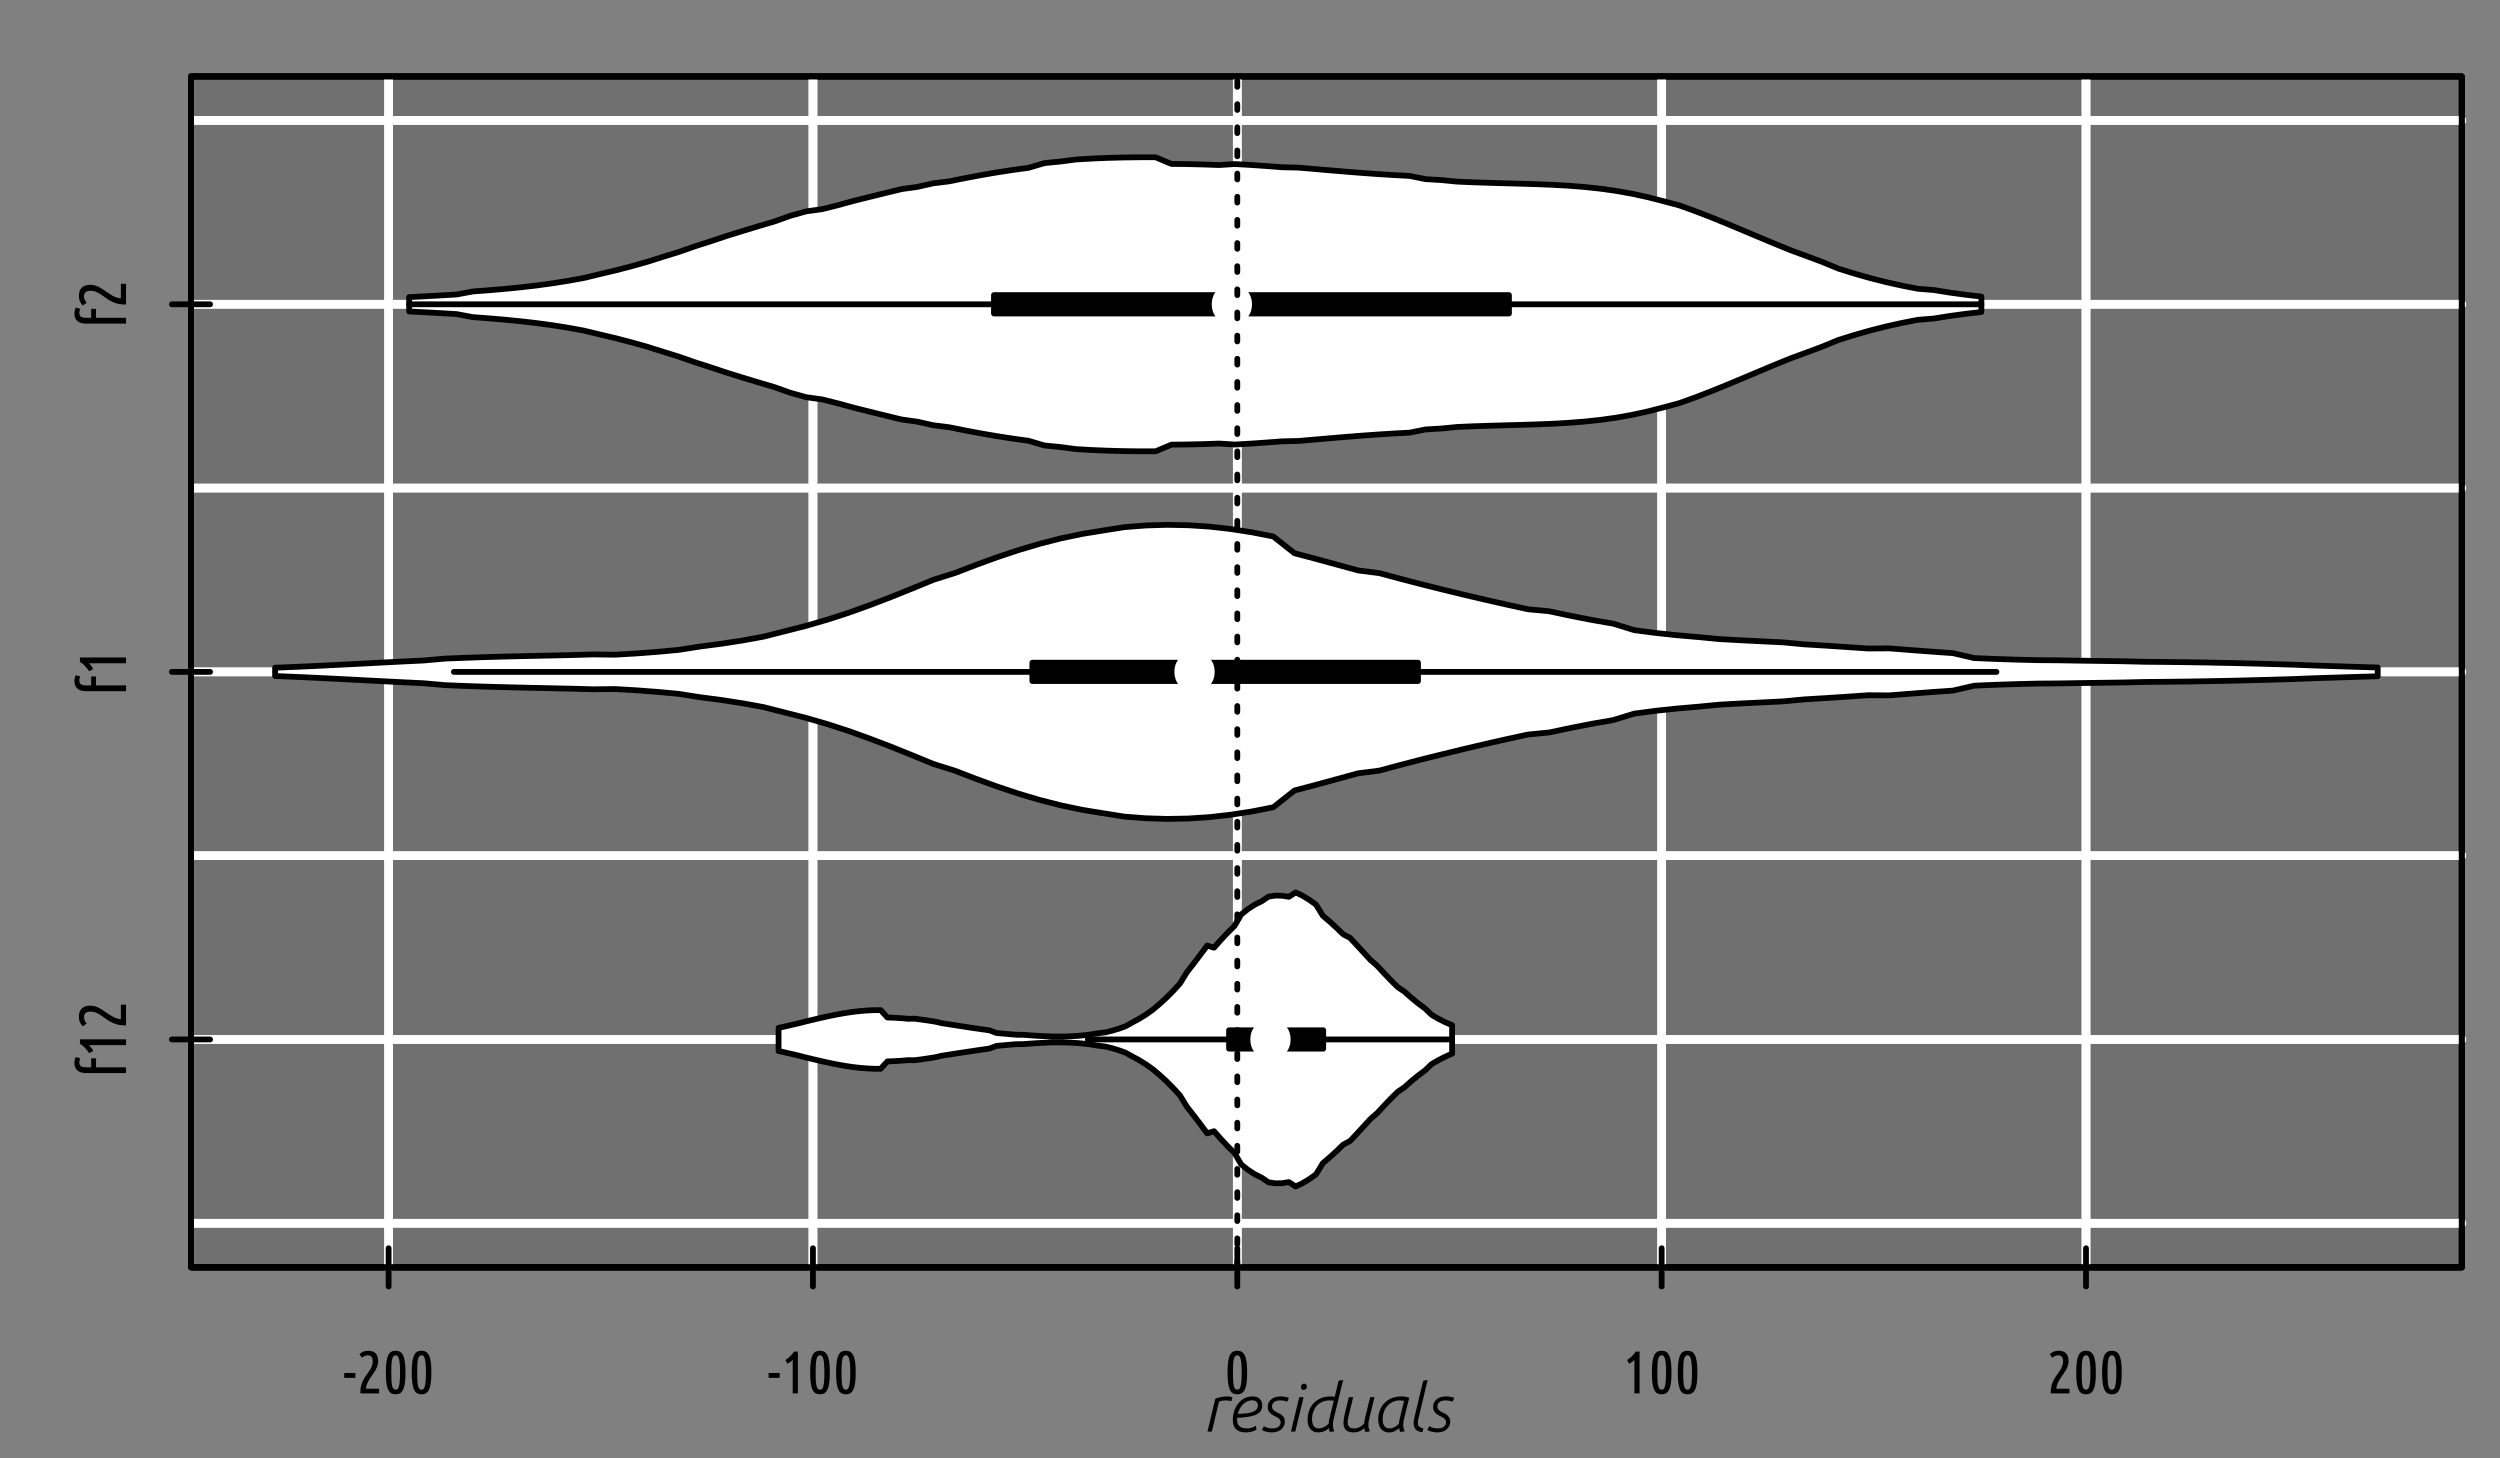 <?xml version="1.0" encoding="UTF-8"?>
<svg xmlns="http://www.w3.org/2000/svg" xmlns:xlink="http://www.w3.org/1999/xlink" width="432pt" height="252pt" viewBox="0 0 432 252" version="1.1">
<rect x="0" y="0" width="432" height="252" fill="#808080" stroke="none"/>
<defs>
<g>
<symbol overflow="visible" id="glyph0-0">
<path style="stroke:none;" d="M 0.516 0 L 0.516 -7.812 L 4.688 -7.812 L 4.688 0 Z M 4.156 -0.516 L 4.156 -7.281 L 1.047 -7.281 L 1.047 -0.516 Z M 4.156 -0.516 "/>
</symbol>
<symbol overflow="visible" id="glyph0-1">
<path style="stroke:none;" d="M 0.25 -3.531 L 2.172 -3.531 L 2.172 -2.688 L 0.25 -2.688 Z M 0.25 -3.531 "/>
</symbol>
<symbol overflow="visible" id="glyph0-2">
<path style="stroke:none;" d="M 0.453 -6.766 C 0.867 -7.172 1.367 -7.375 1.953 -7.375 C 2.516 -7.375 2.941 -7.227 3.234 -6.938 C 3.535 -6.645 3.688 -6.188 3.688 -5.562 C 3.688 -5.27 3.641 -4.988 3.547 -4.719 C 3.453 -4.457 3.332 -4.203 3.188 -3.953 C 3.039 -3.711 2.879 -3.469 2.703 -3.219 C 2.535 -2.977 2.367 -2.734 2.203 -2.484 C 2.047 -2.234 1.906 -1.969 1.781 -1.688 C 1.664 -1.414 1.598 -1.125 1.578 -0.812 L 3.844 -0.812 L 3.844 0 L 0.609 0 L 0.609 -0.203 C 0.609 -0.66 0.66 -1.07 0.766 -1.438 C 0.879 -1.801 1.016 -2.125 1.172 -2.406 C 1.328 -2.695 1.5 -2.969 1.688 -3.219 C 1.875 -3.469 2.047 -3.711 2.203 -3.953 C 2.359 -4.191 2.488 -4.438 2.594 -4.688 C 2.695 -4.945 2.75 -5.227 2.75 -5.531 C 2.75 -5.906 2.676 -6.172 2.531 -6.328 C 2.395 -6.492 2.18 -6.578 1.891 -6.578 C 1.68 -6.578 1.492 -6.535 1.328 -6.453 C 1.172 -6.379 1.023 -6.281 0.891 -6.156 Z M 0.453 -6.766 "/>
</symbol>
<symbol overflow="visible" id="glyph0-3">
<path style="stroke:none;" d="M 0.547 -3.609 C 0.547 -4.316 0.578 -4.91 0.641 -5.391 C 0.703 -5.879 0.801 -6.27 0.938 -6.562 C 1.07 -6.852 1.242 -7.062 1.453 -7.188 C 1.672 -7.312 1.93 -7.375 2.234 -7.375 C 2.535 -7.375 2.789 -7.312 3 -7.188 C 3.219 -7.062 3.395 -6.852 3.531 -6.562 C 3.676 -6.27 3.781 -5.879 3.844 -5.391 C 3.906 -4.91 3.938 -4.316 3.938 -3.609 C 3.938 -2.898 3.906 -2.305 3.844 -1.828 C 3.781 -1.348 3.676 -0.961 3.531 -0.672 C 3.395 -0.379 3.219 -0.164 3 -0.031 C 2.789 0.094 2.535 0.156 2.234 0.156 C 1.93 0.156 1.672 0.094 1.453 -0.031 C 1.242 -0.164 1.07 -0.379 0.938 -0.672 C 0.801 -0.961 0.703 -1.348 0.641 -1.828 C 0.578 -2.305 0.547 -2.898 0.547 -3.609 Z M 3 -3.609 C 3 -4.18 2.984 -4.656 2.953 -5.031 C 2.922 -5.414 2.875 -5.723 2.812 -5.953 C 2.758 -6.18 2.688 -6.344 2.594 -6.438 C 2.5 -6.539 2.379 -6.594 2.234 -6.594 C 2.098 -6.594 1.977 -6.539 1.875 -6.438 C 1.781 -6.344 1.703 -6.18 1.641 -5.953 C 1.586 -5.723 1.547 -5.414 1.516 -5.031 C 1.492 -4.656 1.484 -4.18 1.484 -3.609 C 1.484 -3.035 1.492 -2.555 1.516 -2.172 C 1.547 -1.797 1.586 -1.492 1.641 -1.266 C 1.703 -1.035 1.781 -0.875 1.875 -0.781 C 1.977 -0.688 2.098 -0.641 2.234 -0.641 C 2.379 -0.641 2.5 -0.688 2.594 -0.781 C 2.688 -0.875 2.758 -1.035 2.812 -1.266 C 2.875 -1.492 2.922 -1.797 2.953 -2.172 C 2.984 -2.555 3 -3.035 3 -3.609 Z M 3 -3.609 "/>
</symbol>
<symbol overflow="visible" id="glyph0-4">
<path style="stroke:none;" d="M 0.734 -5.781 C 0.859 -5.852 0.992 -5.941 1.141 -6.047 C 1.285 -6.16 1.422 -6.281 1.547 -6.406 C 1.68 -6.539 1.805 -6.676 1.922 -6.812 C 2.035 -6.945 2.129 -7.082 2.203 -7.219 L 2.891 -7.219 L 2.891 0 L 2 0 L 2 -5.797 C 1.883 -5.672 1.75 -5.551 1.594 -5.438 C 1.438 -5.332 1.27 -5.227 1.094 -5.125 Z M 0.734 -5.781 "/>
</symbol>
<symbol overflow="visible" id="glyph1-0">
<path style="stroke:none;" d="M 0 -0.578 L -8.625 -0.578 L -8.625 -5.172 L 0 -5.172 Z M -0.578 -4.594 L -8.047 -4.594 L -8.047 -1.156 L -0.578 -1.156 Z M -0.578 -4.594 "/>
</symbol>
<symbol overflow="visible" id="glyph1-1">
<path style="stroke:none;" d="M -8.922 -2.656 C -8.922 -2.875 -8.895 -3.066 -8.844 -3.234 C -8.801 -3.41 -8.754 -3.551 -8.703 -3.656 L -7.922 -3.453 C -7.973 -3.336 -8.008 -3.223 -8.031 -3.109 C -8.062 -2.992 -8.078 -2.875 -8.078 -2.75 C -8.078 -2.57 -8.047 -2.426 -7.984 -2.312 C -7.93 -2.195 -7.848 -2.109 -7.734 -2.047 C -7.629 -1.984 -7.5 -1.941 -7.344 -1.922 C -7.195 -1.898 -7.039 -1.891 -6.875 -1.891 L -6.031 -1.891 L -6.031 -3.438 L -5.188 -3.438 L -5.188 -1.891 L 0 -1.891 L 0 -0.891 L -6.875 -0.891 C -7.531 -0.891 -8.035 -1.035 -8.391 -1.328 C -8.742 -1.617 -8.922 -2.062 -8.922 -2.656 Z M -8.922 -2.656 "/>
</symbol>
<symbol overflow="visible" id="glyph1-2">
<path style="stroke:none;" d="M -6.375 -0.812 C -6.469 -0.957 -6.57 -1.109 -6.688 -1.266 C -6.812 -1.422 -6.941 -1.57 -7.078 -1.719 C -7.223 -1.863 -7.367 -2 -7.516 -2.125 C -7.672 -2.25 -7.82 -2.352 -7.969 -2.438 L -7.969 -3.203 L 0 -3.203 L 0 -2.203 L -6.406 -2.203 C -6.27 -2.078 -6.141 -1.926 -6.016 -1.75 C -5.891 -1.582 -5.773 -1.398 -5.672 -1.203 Z M -6.375 -0.812 "/>
</symbol>
<symbol overflow="visible" id="glyph1-3">
<path style="stroke:none;" d="M -7.469 -0.5 C -7.926 -0.957 -8.156 -1.508 -8.156 -2.156 C -8.156 -2.781 -7.988 -3.254 -7.656 -3.578 C -7.332 -3.91 -6.828 -4.078 -6.141 -4.078 C -5.816 -4.078 -5.508 -4.023 -5.219 -3.922 C -4.926 -3.816 -4.645 -3.68 -4.375 -3.516 C -4.102 -3.359 -3.832 -3.18 -3.562 -2.984 C -3.289 -2.797 -3.016 -2.613 -2.734 -2.438 C -2.461 -2.258 -2.176 -2.102 -1.875 -1.969 C -1.57 -1.844 -1.242 -1.766 -0.891 -1.734 L -0.891 -4.25 L 0 -4.25 L 0 -0.672 L -0.219 -0.672 C -0.727 -0.672 -1.18 -0.727 -1.578 -0.844 C -1.984 -0.969 -2.348 -1.113 -2.672 -1.281 C -2.992 -1.457 -3.289 -1.648 -3.562 -1.859 C -3.844 -2.066 -4.113 -2.254 -4.375 -2.422 C -4.633 -2.598 -4.906 -2.742 -5.188 -2.859 C -5.469 -2.984 -5.781 -3.047 -6.125 -3.047 C -6.531 -3.047 -6.82 -2.961 -7 -2.797 C -7.176 -2.641 -7.266 -2.398 -7.266 -2.078 C -7.266 -1.859 -7.219 -1.656 -7.125 -1.469 C -7.039 -1.289 -6.93 -1.129 -6.797 -0.984 Z M -7.469 -0.5 "/>
</symbol>
<symbol overflow="visible" id="glyph2-0">
<path style="stroke:none;" d="M 0.578 0 L 0.578 -8.625 L 5.172 -8.625 L 5.172 0 Z M 4.594 -0.578 L 4.594 -8.047 L 1.156 -8.047 L 1.156 -0.578 Z M 4.594 -0.578 "/>
</symbol>
<symbol overflow="visible" id="glyph2-1">
<path style="stroke:none;" d="M 2.312 -5.688 C 2.602 -5.801 2.922 -5.895 3.266 -5.969 C 3.617 -6.039 3.961 -6.078 4.297 -6.078 C 4.473 -6.078 4.641 -6.066 4.797 -6.047 C 4.961 -6.023 5.117 -5.988 5.266 -5.938 L 5.078 -5.25 C 4.773 -5.344 4.469 -5.391 4.156 -5.391 C 3.957 -5.391 3.754 -5.375 3.547 -5.344 C 3.348 -5.312 3.148 -5.266 2.953 -5.203 L 1.703 0 L 0.953 0 Z M 2.312 -5.688 "/>
</symbol>
<symbol overflow="visible" id="glyph2-2">
<path style="stroke:none;" d="M 6.203 -4.547 C 6.203 -4.117 6.098 -3.77 5.891 -3.5 C 5.68 -3.238 5.383 -3.031 5 -2.875 C 4.625 -2.719 4.172 -2.602 3.641 -2.531 C 3.109 -2.457 2.516 -2.406 1.859 -2.375 L 1.859 -2.141 C 1.859 -1.922 1.879 -1.711 1.922 -1.516 C 1.973 -1.328 2.062 -1.16 2.188 -1.016 C 2.312 -0.879 2.484 -0.766 2.703 -0.672 C 2.922 -0.586 3.203 -0.547 3.547 -0.547 C 3.805 -0.547 4.07 -0.582 4.344 -0.656 C 4.625 -0.738 4.883 -0.859 5.125 -1.016 L 5.203 -0.328 C 4.941 -0.18 4.656 -0.066 4.344 0.016 C 4.031 0.098 3.711 0.141 3.391 0.141 C 2.973 0.141 2.617 0.086 2.328 -0.016 C 2.035 -0.129 1.801 -0.281 1.625 -0.469 C 1.445 -0.664 1.316 -0.895 1.234 -1.156 C 1.16 -1.426 1.125 -1.723 1.125 -2.047 C 1.125 -2.535 1.195 -3.02 1.344 -3.5 C 1.5 -3.988 1.723 -4.422 2.016 -4.797 C 2.305 -5.18 2.66 -5.488 3.078 -5.719 C 3.504 -5.957 3.992 -6.078 4.547 -6.078 C 5.078 -6.078 5.484 -5.938 5.766 -5.656 C 6.055 -5.383 6.203 -5.016 6.203 -4.547 Z M 4.469 -5.406 C 4.164 -5.406 3.879 -5.344 3.609 -5.219 C 3.336 -5.094 3.094 -4.922 2.875 -4.703 C 2.664 -4.484 2.484 -4.234 2.328 -3.953 C 2.172 -3.672 2.055 -3.375 1.984 -3.062 C 2.629 -3.07 3.176 -3.109 3.625 -3.172 C 4.07 -3.242 4.43 -3.344 4.703 -3.469 C 4.973 -3.594 5.164 -3.738 5.281 -3.906 C 5.395 -4.082 5.453 -4.285 5.453 -4.516 C 5.453 -4.805 5.359 -5.023 5.172 -5.172 C 4.992 -5.328 4.758 -5.406 4.469 -5.406 Z M 4.469 -5.406 "/>
</symbol>
<symbol overflow="visible" id="glyph2-3">
<path style="stroke:none;" d="M 0.875 -0.938 C 1.156 -0.789 1.398 -0.688 1.609 -0.625 C 1.828 -0.57 2.07 -0.547 2.344 -0.547 C 2.539 -0.547 2.723 -0.566 2.891 -0.609 C 3.066 -0.648 3.219 -0.711 3.344 -0.797 C 3.477 -0.891 3.582 -1.004 3.656 -1.141 C 3.738 -1.273 3.781 -1.438 3.781 -1.625 C 3.781 -1.82 3.723 -1.984 3.609 -2.109 C 3.504 -2.242 3.367 -2.359 3.203 -2.453 C 3.035 -2.547 2.852 -2.641 2.656 -2.734 C 2.469 -2.828 2.289 -2.938 2.125 -3.062 C 1.969 -3.188 1.832 -3.336 1.719 -3.516 C 1.602 -3.703 1.547 -3.941 1.547 -4.234 C 1.547 -4.555 1.609 -4.832 1.734 -5.062 C 1.859 -5.301 2.023 -5.492 2.234 -5.641 C 2.441 -5.797 2.676 -5.906 2.938 -5.969 C 3.207 -6.039 3.484 -6.078 3.766 -6.078 C 4.016 -6.078 4.258 -6.055 4.5 -6.016 C 4.738 -5.973 4.973 -5.91 5.203 -5.828 L 4.906 -5.156 C 4.738 -5.227 4.551 -5.285 4.344 -5.328 C 4.133 -5.367 3.922 -5.391 3.703 -5.391 C 3.516 -5.391 3.332 -5.367 3.156 -5.328 C 2.988 -5.297 2.836 -5.234 2.703 -5.141 C 2.578 -5.055 2.473 -4.945 2.391 -4.812 C 2.316 -4.676 2.281 -4.516 2.281 -4.328 C 2.281 -4.129 2.332 -3.961 2.438 -3.828 C 2.551 -3.703 2.688 -3.586 2.844 -3.484 C 3.008 -3.379 3.191 -3.285 3.391 -3.203 C 3.586 -3.117 3.766 -3.016 3.922 -2.891 C 4.078 -2.766 4.211 -2.613 4.328 -2.438 C 4.441 -2.27 4.5 -2.051 4.5 -1.781 C 4.5 -1.445 4.43 -1.156 4.297 -0.906 C 4.172 -0.664 4.004 -0.469 3.797 -0.312 C 3.598 -0.156 3.363 -0.039 3.094 0.031 C 2.82 0.102 2.547 0.141 2.266 0.141 C 1.961 0.141 1.66 0.102 1.359 0.031 C 1.066 -0.031 0.797 -0.129 0.547 -0.266 Z M 0.875 -0.938 "/>
</symbol>
<symbol overflow="visible" id="glyph2-4">
<path style="stroke:none;" d="M 2.391 -5.953 L 3.141 -5.953 L 1.703 0 L 0.953 0 Z M 2.688 -7.688 C 2.688 -7.883 2.742 -8.035 2.859 -8.141 C 2.973 -8.242 3.094 -8.297 3.219 -8.297 C 3.375 -8.297 3.492 -8.242 3.578 -8.141 C 3.66 -8.047 3.703 -7.926 3.703 -7.781 C 3.703 -7.594 3.641 -7.445 3.516 -7.344 C 3.391 -7.25 3.27 -7.203 3.156 -7.203 C 3 -7.203 2.879 -7.242 2.797 -7.328 C 2.723 -7.422 2.688 -7.539 2.688 -7.688 Z M 2.688 -7.688 "/>
</symbol>
<symbol overflow="visible" id="glyph2-5">
<path style="stroke:none;" d="M 5.672 -5.344 C 5.566 -5.352 5.445 -5.363 5.312 -5.375 C 5.188 -5.383 5.066 -5.391 4.953 -5.391 C 4.422 -5.391 3.957 -5.289 3.562 -5.094 C 3.176 -4.906 2.859 -4.656 2.609 -4.344 C 2.367 -4.031 2.188 -3.68 2.062 -3.297 C 1.945 -2.922 1.891 -2.551 1.891 -2.188 C 1.891 -1.957 1.91 -1.742 1.953 -1.547 C 1.992 -1.348 2.055 -1.176 2.141 -1.031 C 2.234 -0.883 2.352 -0.766 2.5 -0.672 C 2.645 -0.586 2.82 -0.547 3.031 -0.547 C 3.227 -0.547 3.41 -0.57 3.578 -0.625 C 3.754 -0.688 3.914 -0.754 4.062 -0.828 C 4.219 -0.91 4.352 -1 4.469 -1.094 C 4.594 -1.195 4.695 -1.297 4.781 -1.391 C 4.781 -1.586 4.805 -1.812 4.859 -2.062 C 4.91 -2.312 4.973 -2.57 5.047 -2.844 Z M 4.984 0.062 C 4.953 -0.008 4.914 -0.109 4.875 -0.234 C 4.832 -0.359 4.805 -0.484 4.797 -0.609 C 4.723 -0.535 4.629 -0.453 4.516 -0.359 C 4.41 -0.273 4.281 -0.195 4.125 -0.125 C 3.977 -0.051 3.805 0.008 3.609 0.062 C 3.422 0.113 3.211 0.141 2.984 0.141 C 2.648 0.141 2.363 0.082 2.125 -0.031 C 1.895 -0.156 1.703 -0.316 1.547 -0.516 C 1.398 -0.711 1.289 -0.945 1.219 -1.219 C 1.156 -1.5 1.125 -1.785 1.125 -2.078 C 1.125 -2.566 1.203 -3.047 1.359 -3.516 C 1.516 -3.992 1.754 -4.422 2.078 -4.797 C 2.41 -5.18 2.828 -5.488 3.328 -5.719 C 3.828 -5.957 4.41 -6.078 5.078 -6.078 C 5.328 -6.078 5.578 -6.055 5.828 -6.016 L 6.484 -8.781 L 7.266 -8.922 L 5.609 -2.062 C 5.566 -1.914 5.535 -1.773 5.516 -1.641 C 5.504 -1.516 5.5 -1.395 5.5 -1.281 C 5.5 -1.051 5.516 -0.836 5.547 -0.641 C 5.586 -0.441 5.66 -0.242 5.766 -0.047 Z M 4.984 0.062 "/>
</symbol>
<symbol overflow="visible" id="glyph2-6">
<path style="stroke:none;" d="M 2.859 0.141 C 2.523 0.141 2.242 0.098 2.016 0.016 C 1.797 -0.066 1.617 -0.18 1.484 -0.328 C 1.359 -0.484 1.266 -0.66 1.203 -0.859 C 1.148 -1.066 1.125 -1.289 1.125 -1.531 C 1.125 -1.75 1.141 -1.984 1.172 -2.234 C 1.211 -2.484 1.266 -2.734 1.328 -2.984 L 2.047 -5.953 L 2.797 -5.953 L 2.156 -3.328 C 2.094 -3.055 2.023 -2.77 1.953 -2.469 C 1.879 -2.176 1.844 -1.898 1.844 -1.641 C 1.844 -1.484 1.859 -1.336 1.891 -1.203 C 1.93 -1.078 1.992 -0.961 2.078 -0.859 C 2.16 -0.766 2.27 -0.688 2.406 -0.625 C 2.551 -0.57 2.727 -0.547 2.938 -0.547 C 3.312 -0.547 3.633 -0.617 3.906 -0.766 C 4.188 -0.91 4.453 -1.125 4.703 -1.406 C 4.703 -1.613 4.734 -1.848 4.797 -2.109 C 4.859 -2.379 4.914 -2.625 4.969 -2.844 L 5.734 -5.953 L 6.484 -5.953 L 5.578 -2.266 C 5.535 -2.078 5.5 -1.895 5.469 -1.719 C 5.438 -1.551 5.422 -1.391 5.422 -1.234 C 5.422 -1.035 5.438 -0.844 5.469 -0.656 C 5.508 -0.469 5.582 -0.266 5.688 -0.047 L 4.906 0.062 C 4.863 -0.02 4.82 -0.117 4.781 -0.234 C 4.75 -0.359 4.727 -0.484 4.719 -0.609 C 4.445 -0.348 4.16 -0.156 3.859 -0.031 C 3.555 0.082 3.223 0.141 2.859 0.141 Z M 2.859 0.141 "/>
</symbol>
<symbol overflow="visible" id="glyph2-7">
<path style="stroke:none;" d="M 5.594 -5.297 C 5.457 -5.328 5.332 -5.348 5.219 -5.359 C 5.102 -5.379 4.984 -5.391 4.859 -5.391 C 4.391 -5.391 3.969 -5.297 3.594 -5.109 C 3.227 -4.93 2.914 -4.691 2.656 -4.391 C 2.406 -4.086 2.211 -3.742 2.078 -3.359 C 1.953 -2.984 1.891 -2.598 1.891 -2.203 C 1.891 -1.879 1.914 -1.613 1.969 -1.406 C 2.031 -1.195 2.113 -1.031 2.219 -0.906 C 2.332 -0.781 2.457 -0.688 2.594 -0.625 C 2.738 -0.57 2.895 -0.547 3.062 -0.547 C 3.375 -0.547 3.664 -0.617 3.938 -0.766 C 4.219 -0.91 4.477 -1.125 4.719 -1.406 C 4.719 -1.613 4.75 -1.848 4.812 -2.109 C 4.875 -2.379 4.93 -2.625 4.984 -2.844 Z M 4.938 0.062 C 4.883 -0.02 4.844 -0.117 4.812 -0.234 C 4.781 -0.359 4.754 -0.484 4.734 -0.609 C 4.461 -0.348 4.18 -0.156 3.891 -0.031 C 3.598 0.094 3.297 0.156 2.984 0.156 C 2.734 0.156 2.492 0.109 2.266 0.016 C 2.047 -0.066 1.852 -0.191 1.688 -0.359 C 1.52 -0.535 1.383 -0.766 1.281 -1.047 C 1.176 -1.328 1.125 -1.66 1.125 -2.047 C 1.125 -2.66 1.223 -3.219 1.422 -3.719 C 1.617 -4.219 1.895 -4.641 2.25 -4.984 C 2.613 -5.336 3.035 -5.609 3.516 -5.797 C 4.004 -5.984 4.539 -6.078 5.125 -6.078 C 5.594 -6.078 6.047 -6 6.484 -5.844 L 5.594 -2.266 C 5.551 -2.078 5.516 -1.895 5.484 -1.719 C 5.453 -1.551 5.438 -1.391 5.438 -1.234 C 5.438 -1.035 5.453 -0.844 5.484 -0.656 C 5.523 -0.469 5.598 -0.266 5.703 -0.047 Z M 4.938 0.062 "/>
</symbol>
<symbol overflow="visible" id="glyph2-8">
<path style="stroke:none;" d="M 2.891 -8.781 L 3.656 -8.922 L 2.234 -2.938 C 2.172 -2.676 2.109 -2.426 2.047 -2.188 C 1.992 -1.957 1.969 -1.742 1.969 -1.547 C 1.969 -1.422 1.977 -1.305 2 -1.203 C 2.02 -1.098 2.066 -1.004 2.141 -0.922 C 2.211 -0.848 2.312 -0.781 2.438 -0.719 C 2.562 -0.656 2.723 -0.598 2.922 -0.547 L 2.75 0.109 C 2.188 0.035 1.789 -0.133 1.562 -0.406 C 1.344 -0.676 1.234 -1.02 1.234 -1.438 C 1.234 -1.625 1.25 -1.816 1.281 -2.016 C 1.312 -2.223 1.359 -2.438 1.422 -2.656 Z M 2.891 -8.781 "/>
</symbol>
</g>
<clipPath id="clip1">
  <path d="M 33 13.199 L 426 13.199 L 426 219 L 33 219 Z M 33 13.199 "/>
</clipPath>
<clipPath id="clip2">
  <path d="M 33 13.199 L 426 13.199 L 426 220 L 33 220 Z M 33 13.199 "/>
</clipPath>
<clipPath id="clip3">
  <path d="M 66 13.199 L 68 13.199 L 68 220 L 66 220 Z M 66 13.199 "/>
</clipPath>
<clipPath id="clip4">
  <path d="M 139 13.199 L 142 13.199 L 142 220 L 139 220 Z M 139 13.199 "/>
</clipPath>
<clipPath id="clip5">
  <path d="M 213 13.199 L 215 13.199 L 215 220 L 213 220 Z M 213 13.199 "/>
</clipPath>
<clipPath id="clip6">
  <path d="M 286 13.199 L 288 13.199 L 288 220 L 286 220 Z M 286 13.199 "/>
</clipPath>
<clipPath id="clip7">
  <path d="M 359 13.199 L 362 13.199 L 362 220 L 359 220 Z M 359 13.199 "/>
</clipPath>
<clipPath id="clip8">
  <path d="M 33 210 L 426.398 210 L 426.398 213 L 33 213 Z M 33 210 "/>
</clipPath>
<clipPath id="clip9">
  <path d="M 33 178 L 426.398 178 L 426.398 181 L 33 181 Z M 33 178 "/>
</clipPath>
<clipPath id="clip10">
  <path d="M 33 147 L 426.398 147 L 426.398 149 L 33 149 Z M 33 147 "/>
</clipPath>
<clipPath id="clip11">
  <path d="M 33 115 L 426.398 115 L 426.398 117 L 33 117 Z M 33 115 "/>
</clipPath>
<clipPath id="clip12">
  <path d="M 33 83 L 426.398 83 L 426.398 86 L 33 86 Z M 33 83 "/>
</clipPath>
<clipPath id="clip13">
  <path d="M 33 51 L 426.398 51 L 426.398 54 L 33 54 Z M 33 51 "/>
</clipPath>
<clipPath id="clip14">
  <path d="M 33 20 L 426.398 20 L 426.398 22 L 33 22 Z M 33 20 "/>
</clipPath>
<clipPath id="clip15">
  <path d="M 33 13.199 L 426 13.199 L 426 219 L 33 219 Z M 33 13.199 "/>
</clipPath>
<clipPath id="clip16">
  <path d="M 33 13.199 L 426 13.199 L 426 220 L 33 220 Z M 33 13.199 "/>
</clipPath>
<clipPath id="clip17">
  <path d="M 66 13.199 L 68 13.199 L 68 220 L 66 220 Z M 66 13.199 "/>
</clipPath>
<clipPath id="clip18">
  <path d="M 139 13.199 L 142 13.199 L 142 220 L 139 220 Z M 139 13.199 "/>
</clipPath>
<clipPath id="clip19">
  <path d="M 213 13.199 L 215 13.199 L 215 220 L 213 220 Z M 213 13.199 "/>
</clipPath>
<clipPath id="clip20">
  <path d="M 286 13.199 L 288 13.199 L 288 220 L 286 220 Z M 286 13.199 "/>
</clipPath>
<clipPath id="clip21">
  <path d="M 359 13.199 L 362 13.199 L 362 220 L 359 220 Z M 359 13.199 "/>
</clipPath>
<clipPath id="clip22">
  <path d="M 33 210 L 426.398 210 L 426.398 213 L 33 213 Z M 33 210 "/>
</clipPath>
<clipPath id="clip23">
  <path d="M 33 178 L 426.398 178 L 426.398 181 L 33 181 Z M 33 178 "/>
</clipPath>
<clipPath id="clip24">
  <path d="M 33 147 L 426.398 147 L 426.398 149 L 33 149 Z M 33 147 "/>
</clipPath>
<clipPath id="clip25">
  <path d="M 33 115 L 426.398 115 L 426.398 117 L 33 117 Z M 33 115 "/>
</clipPath>
<clipPath id="clip26">
  <path d="M 33 83 L 426.398 83 L 426.398 86 L 33 86 Z M 33 83 "/>
</clipPath>
<clipPath id="clip27">
  <path d="M 33 51 L 426.398 51 L 426.398 54 L 33 54 Z M 33 51 "/>
</clipPath>
<clipPath id="clip28">
  <path d="M 33 20 L 426.398 20 L 426.398 22 L 33 22 Z M 33 20 "/>
</clipPath>
<clipPath id="clip29">
  <path d="M 213 13.199 L 215 13.199 L 215 220 L 213 220 Z M 213 13.199 "/>
</clipPath>
</defs>
<g id="surface68">
<g clip-path="url(#clip1)" clip-rule="nonzero">
<path style=" stroke:none;fill-rule:nonzero;fill:rgb(0%,0%,0%);fill-opacity:0.063;" d="M 33 13.199 L 425.398 13.199 L 425.398 219 L 33 219 Z M 33 13.199 "/>
</g>
<g clip-path="url(#clip2)" clip-rule="nonzero">
<path style="fill:none;stroke-width:1;stroke-linecap:round;stroke-linejoin:round;stroke:rgb(0%,0%,0%);stroke-opacity:1;stroke-miterlimit:10;" d="M 33 13.199 L 425.398 13.199 L 425.398 219 L 33 219 Z M 33 13.199 "/>
</g>
<g clip-path="url(#clip3)" clip-rule="nonzero">
<path style="fill:none;stroke-width:1.5;stroke-linecap:round;stroke-linejoin:round;stroke:rgb(100%,100%,100%);stroke-opacity:1;stroke-miterlimit:10;" d="M 67.152 219 L 67.152 13.199 "/>
</g>
<g clip-path="url(#clip4)" clip-rule="nonzero">
<path style="fill:none;stroke-width:1.5;stroke-linecap:round;stroke-linejoin:round;stroke:rgb(100%,100%,100%);stroke-opacity:1;stroke-miterlimit:10;" d="M 140.477 219 L 140.477 13.199 "/>
</g>
<g clip-path="url(#clip5)" clip-rule="nonzero">
<path style="fill:none;stroke-width:1.5;stroke-linecap:round;stroke-linejoin:round;stroke:rgb(100%,100%,100%);stroke-opacity:1;stroke-miterlimit:10;" d="M 213.805 219 L 213.805 13.199 "/>
</g>
<g clip-path="url(#clip6)" clip-rule="nonzero">
<path style="fill:none;stroke-width:1.5;stroke-linecap:round;stroke-linejoin:round;stroke:rgb(100%,100%,100%);stroke-opacity:1;stroke-miterlimit:10;" d="M 287.133 219 L 287.133 13.199 "/>
</g>
<g clip-path="url(#clip7)" clip-rule="nonzero">
<path style="fill:none;stroke-width:1.5;stroke-linecap:round;stroke-linejoin:round;stroke:rgb(100%,100%,100%);stroke-opacity:1;stroke-miterlimit:10;" d="M 360.461 219 L 360.461 13.199 "/>
</g>
<g clip-path="url(#clip8)" clip-rule="nonzero">
<path style="fill:none;stroke-width:1.5;stroke-linecap:round;stroke-linejoin:round;stroke:rgb(100%,100%,100%);stroke-opacity:1;stroke-miterlimit:10;" d="M 33 211.379 L 425.398 211.379 "/>
</g>
<g clip-path="url(#clip9)" clip-rule="nonzero">
<path style="fill:none;stroke-width:1.5;stroke-linecap:round;stroke-linejoin:round;stroke:rgb(100%,100%,100%);stroke-opacity:1;stroke-miterlimit:10;" d="M 33 179.617 L 425.398 179.617 "/>
</g>
<g clip-path="url(#clip10)" clip-rule="nonzero">
<path style="fill:none;stroke-width:1.5;stroke-linecap:round;stroke-linejoin:round;stroke:rgb(100%,100%,100%);stroke-opacity:1;stroke-miterlimit:10;" d="M 33 147.859 L 425.398 147.859 "/>
</g>
<g clip-path="url(#clip11)" clip-rule="nonzero">
<path style="fill:none;stroke-width:1.5;stroke-linecap:round;stroke-linejoin:round;stroke:rgb(100%,100%,100%);stroke-opacity:1;stroke-miterlimit:10;" d="M 33 116.102 L 425.398 116.102 "/>
</g>
<g clip-path="url(#clip12)" clip-rule="nonzero">
<path style="fill:none;stroke-width:1.5;stroke-linecap:round;stroke-linejoin:round;stroke:rgb(100%,100%,100%);stroke-opacity:1;stroke-miterlimit:10;" d="M 33 84.34 L 425.398 84.34 "/>
</g>
<g clip-path="url(#clip13)" clip-rule="nonzero">
<path style="fill:none;stroke-width:1.5;stroke-linecap:round;stroke-linejoin:round;stroke:rgb(100%,100%,100%);stroke-opacity:1;stroke-miterlimit:10;" d="M 33 52.582 L 425.398 52.582 "/>
</g>
<g clip-path="url(#clip14)" clip-rule="nonzero">
<path style="fill:none;stroke-width:1.5;stroke-linecap:round;stroke-linejoin:round;stroke:rgb(100%,100%,100%);stroke-opacity:1;stroke-miterlimit:10;" d="M 33 20.82 L 425.398 20.82 "/>
</g>
<path style="fill:none;stroke-width:1;stroke-linecap:round;stroke-linejoin:round;stroke:rgb(0%,0%,0%);stroke-opacity:1;stroke-miterlimit:10;" d="M 33 219 L 425.398 219 L 425.398 13.199 L 33 13.199 L 33 219 "/>
<g clip-path="url(#clip15)" clip-rule="nonzero">
<path style=" stroke:none;fill-rule:nonzero;fill:rgb(0%,0%,0%);fill-opacity:0.063;" d="M 33 13.199 L 425.398 13.199 L 425.398 219 L 33 219 Z M 33 13.199 "/>
</g>
<g clip-path="url(#clip16)" clip-rule="nonzero">
<path style="fill:none;stroke-width:1;stroke-linecap:round;stroke-linejoin:round;stroke:rgb(0%,0%,0%);stroke-opacity:1;stroke-miterlimit:10;" d="M 33 13.199 L 425.398 13.199 L 425.398 219 L 33 219 Z M 33 13.199 "/>
</g>
<g clip-path="url(#clip17)" clip-rule="nonzero">
<path style="fill:none;stroke-width:1.5;stroke-linecap:round;stroke-linejoin:round;stroke:rgb(100%,100%,100%);stroke-opacity:1;stroke-miterlimit:10;" d="M 67.152 219 L 67.152 13.199 "/>
</g>
<g clip-path="url(#clip18)" clip-rule="nonzero">
<path style="fill:none;stroke-width:1.5;stroke-linecap:round;stroke-linejoin:round;stroke:rgb(100%,100%,100%);stroke-opacity:1;stroke-miterlimit:10;" d="M 140.477 219 L 140.477 13.199 "/>
</g>
<g clip-path="url(#clip19)" clip-rule="nonzero">
<path style="fill:none;stroke-width:1.5;stroke-linecap:round;stroke-linejoin:round;stroke:rgb(100%,100%,100%);stroke-opacity:1;stroke-miterlimit:10;" d="M 213.805 219 L 213.805 13.199 "/>
</g>
<g clip-path="url(#clip20)" clip-rule="nonzero">
<path style="fill:none;stroke-width:1.5;stroke-linecap:round;stroke-linejoin:round;stroke:rgb(100%,100%,100%);stroke-opacity:1;stroke-miterlimit:10;" d="M 287.133 219 L 287.133 13.199 "/>
</g>
<g clip-path="url(#clip21)" clip-rule="nonzero">
<path style="fill:none;stroke-width:1.5;stroke-linecap:round;stroke-linejoin:round;stroke:rgb(100%,100%,100%);stroke-opacity:1;stroke-miterlimit:10;" d="M 360.461 219 L 360.461 13.199 "/>
</g>
<g clip-path="url(#clip22)" clip-rule="nonzero">
<path style="fill:none;stroke-width:1.5;stroke-linecap:round;stroke-linejoin:round;stroke:rgb(100%,100%,100%);stroke-opacity:1;stroke-miterlimit:10;" d="M 33 211.379 L 425.398 211.379 "/>
</g>
<g clip-path="url(#clip23)" clip-rule="nonzero">
<path style="fill:none;stroke-width:1.5;stroke-linecap:round;stroke-linejoin:round;stroke:rgb(100%,100%,100%);stroke-opacity:1;stroke-miterlimit:10;" d="M 33 179.617 L 425.398 179.617 "/>
</g>
<g clip-path="url(#clip24)" clip-rule="nonzero">
<path style="fill:none;stroke-width:1.5;stroke-linecap:round;stroke-linejoin:round;stroke:rgb(100%,100%,100%);stroke-opacity:1;stroke-miterlimit:10;" d="M 33 147.859 L 425.398 147.859 "/>
</g>
<g clip-path="url(#clip25)" clip-rule="nonzero">
<path style="fill:none;stroke-width:1.5;stroke-linecap:round;stroke-linejoin:round;stroke:rgb(100%,100%,100%);stroke-opacity:1;stroke-miterlimit:10;" d="M 33 116.102 L 425.398 116.102 "/>
</g>
<g clip-path="url(#clip26)" clip-rule="nonzero">
<path style="fill:none;stroke-width:1.5;stroke-linecap:round;stroke-linejoin:round;stroke:rgb(100%,100%,100%);stroke-opacity:1;stroke-miterlimit:10;" d="M 33 84.34 L 425.398 84.34 "/>
</g>
<g clip-path="url(#clip27)" clip-rule="nonzero">
<path style="fill:none;stroke-width:1.5;stroke-linecap:round;stroke-linejoin:round;stroke:rgb(100%,100%,100%);stroke-opacity:1;stroke-miterlimit:10;" d="M 33 52.582 L 425.398 52.582 "/>
</g>
<g clip-path="url(#clip28)" clip-rule="nonzero">
<path style="fill:none;stroke-width:1.5;stroke-linecap:round;stroke-linejoin:round;stroke:rgb(100%,100%,100%);stroke-opacity:1;stroke-miterlimit:10;" d="M 33 20.82 L 425.398 20.82 "/>
</g>
<path style="fill:none;stroke-width:1;stroke-linecap:round;stroke-linejoin:round;stroke:rgb(0%,0%,0%);stroke-opacity:1;stroke-miterlimit:10;" d="M 33 219 L 425.398 219 L 425.398 13.199 L 33 13.199 L 33 219 "/>
<path style="fill:none;stroke-width:1;stroke-linecap:round;stroke-linejoin:round;stroke:rgb(0%,0%,0%);stroke-opacity:1;stroke-miterlimit:10;" d="M 67.152 215.699 L 67.152 222.301 "/>
<path style="fill:none;stroke-width:1;stroke-linecap:round;stroke-linejoin:round;stroke:rgb(0%,0%,0%);stroke-opacity:1;stroke-miterlimit:10;" d="M 140.477 215.699 L 140.477 222.301 "/>
<path style="fill:none;stroke-width:1;stroke-linecap:round;stroke-linejoin:round;stroke:rgb(0%,0%,0%);stroke-opacity:1;stroke-miterlimit:10;" d="M 213.805 215.699 L 213.805 222.301 "/>
<path style="fill:none;stroke-width:1;stroke-linecap:round;stroke-linejoin:round;stroke:rgb(0%,0%,0%);stroke-opacity:1;stroke-miterlimit:10;" d="M 287.133 215.699 L 287.133 222.301 "/>
<path style="fill:none;stroke-width:1;stroke-linecap:round;stroke-linejoin:round;stroke:rgb(0%,0%,0%);stroke-opacity:1;stroke-miterlimit:10;" d="M 360.461 215.699 L 360.461 222.301 "/>
<g style="fill:rgb(0%,0%,0%);fill-opacity:1;">
  <use xlink:href="#glyph0-1" x="59.234" y="240.781"/>
  <use xlink:href="#glyph0-2" x="61.658" y="240.781"/>
  <use xlink:href="#glyph0-3" x="66.13" y="240.781"/>
  <use xlink:href="#glyph0-3" x="70.602" y="240.781"/>
</g>
<g style="fill:rgb(0%,0%,0%);fill-opacity:1;">
  <use xlink:href="#glyph0-1" x="132.559" y="240.781"/>
  <use xlink:href="#glyph0-4" x="134.982" y="240.781"/>
  <use xlink:href="#glyph0-3" x="139.454" y="240.781"/>
  <use xlink:href="#glyph0-3" x="143.926" y="240.781"/>
</g>
<g style="fill:rgb(0%,0%,0%);fill-opacity:1;">
  <use xlink:href="#glyph0-3" x="211.57" y="240.781"/>
</g>
<g style="fill:rgb(0%,0%,0%);fill-opacity:1;">
  <use xlink:href="#glyph0-4" x="280.426" y="240.781"/>
  <use xlink:href="#glyph0-3" x="284.898" y="240.781"/>
  <use xlink:href="#glyph0-3" x="289.37" y="240.781"/>
</g>
<g style="fill:rgb(0%,0%,0%);fill-opacity:1;">
  <use xlink:href="#glyph0-2" x="353.754" y="240.781"/>
  <use xlink:href="#glyph0-3" x="358.226" y="240.781"/>
  <use xlink:href="#glyph0-3" x="362.698" y="240.781"/>
</g>
<path style="fill:none;stroke-width:1;stroke-linecap:round;stroke-linejoin:round;stroke:rgb(0%,0%,0%);stroke-opacity:1;stroke-miterlimit:10;" d="M 36.301 179.617 L 29.699 179.617 "/>
<path style="fill:none;stroke-width:1;stroke-linecap:round;stroke-linejoin:round;stroke:rgb(0%,0%,0%);stroke-opacity:1;stroke-miterlimit:10;" d="M 36.301 116.102 L 29.699 116.102 "/>
<path style="fill:none;stroke-width:1;stroke-linecap:round;stroke-linejoin:round;stroke:rgb(0%,0%,0%);stroke-opacity:1;stroke-miterlimit:10;" d="M 36.301 52.582 L 29.699 52.582 "/>
<g style="fill:rgb(0%,0%,0%);fill-opacity:1;">
  <use xlink:href="#glyph1-1" x="21.781" y="186.32"/>
  <use xlink:href="#glyph1-2" x="21.781" y="182.801"/>
  <use xlink:href="#glyph1-3" x="21.781" y="177.856"/>
</g>
<g style="fill:rgb(0%,0%,0%);fill-opacity:1;">
  <use xlink:href="#glyph1-1" x="21.781" y="120.332"/>
  <use xlink:href="#glyph1-2" x="21.781" y="116.813"/>
</g>
<g style="fill:rgb(0%,0%,0%);fill-opacity:1;">
  <use xlink:href="#glyph1-1" x="21.781" y="56.812"/>
  <use xlink:href="#glyph1-3" x="21.781" y="53.294"/>
</g>
<path style="fill:none;stroke-width:1;stroke-linecap:round;stroke-linejoin:round;stroke:rgb(0%,0%,0%);stroke-opacity:1;stroke-miterlimit:10;" d="M 33 219 L 425.398 219 L 425.398 13.199 L 33 13.199 L 33 219 "/>
<path style="fill-rule:nonzero;fill:rgb(100%,100%,100%);fill-opacity:1;stroke-width:1;stroke-linecap:round;stroke-linejoin:round;stroke:rgb(0%,0%,0%);stroke-opacity:1;stroke-miterlimit:10;" d="M 134.539 181.617 L 135.715 181.879 L 136.891 182.152 L 138.066 182.43 L 139.242 182.73 L 140.418 183.012 L 141.594 183.289 L 142.77 183.551 L 143.945 183.801 L 145.121 184.027 L 146.297 184.227 L 147.473 184.395 L 148.648 184.531 L 149.824 184.625 L 150.996 184.68 L 152.172 184.691 L 153.348 183.41 L 154.523 183.367 L 155.699 183.297 L 156.875 183.195 L 158.051 183.207 L 159.227 183.055 L 160.402 182.883 L 161.578 182.699 L 162.754 182.43 L 165.105 182.062 L 167.457 181.703 L 168.633 181.527 L 169.809 181.355 L 170.984 181.191 L 172.16 180.738 L 173.336 180.629 L 174.512 180.527 L 175.688 180.43 L 176.863 180.422 L 178.039 180.332 L 179.215 180.254 L 181.566 180.137 L 182.742 180.125 L 183.914 180.137 L 185.09 180.176 L 186.266 180.246 L 187.441 180.355 L 188.617 180.504 L 189.793 180.699 L 190.969 180.836 L 192.145 181.121 L 193.32 181.477 L 194.496 181.902 L 195.672 182.562 L 196.848 183.191 L 198.023 183.922 L 199.199 184.758 L 200.375 185.75 L 201.551 186.828 L 202.727 188.012 L 203.902 189.293 L 205.078 191.219 L 206.254 192.723 L 207.43 194.273 L 208.605 195.844 L 209.781 195.473 L 210.957 196.805 L 212.133 198.062 L 213.309 199.219 L 214.484 201.219 L 215.66 202.152 L 216.832 202.918 L 218.008 203.496 L 219.184 204.293 L 220.359 204.473 L 221.535 204.461 L 222.711 204.266 L 223.887 205.027 L 225.062 204.465 L 226.238 203.754 L 227.414 202.914 L 228.59 200.996 L 229.766 199.996 L 230.941 198.922 L 232.117 197.781 L 233.293 197.168 L 234.469 195.91 L 236.82 193.355 L 237.996 192.328 L 239.172 191.055 L 240.348 189.832 L 241.523 188.668 L 242.699 187.871 L 243.875 186.82 L 245.051 185.859 L 246.227 184.984 L 247.402 183.863 L 248.578 183.184 L 249.75 182.59 L 250.926 182.07 L 250.926 177.164 L 249.75 176.648 L 248.578 176.055 L 247.402 175.375 L 246.227 174.25 L 245.051 173.379 L 243.875 172.414 L 242.699 171.367 L 241.523 170.57 L 240.348 169.406 L 239.172 168.18 L 237.996 166.906 L 236.82 165.883 L 234.469 163.328 L 233.293 162.066 L 232.117 161.457 L 230.941 160.316 L 229.766 159.238 L 228.59 158.242 L 227.414 156.324 L 226.238 155.484 L 225.062 154.773 L 223.887 154.211 L 222.711 154.973 L 221.535 154.777 L 220.359 154.762 L 219.184 154.945 L 218.008 155.742 L 216.832 156.32 L 215.66 157.082 L 214.484 158.016 L 213.309 160.02 L 212.133 161.176 L 210.957 162.434 L 209.781 163.762 L 208.605 163.395 L 207.43 164.961 L 206.254 166.516 L 205.078 168.02 L 203.902 169.945 L 202.727 171.227 L 201.551 172.41 L 200.375 173.484 L 199.199 174.48 L 198.023 175.316 L 196.848 176.047 L 195.672 176.676 L 194.496 177.336 L 193.32 177.762 L 192.145 178.113 L 190.969 178.402 L 189.793 178.539 L 188.617 178.734 L 187.441 178.883 L 186.266 178.992 L 185.09 179.062 L 183.914 179.102 L 182.742 179.113 L 181.566 179.102 L 179.215 178.984 L 178.039 178.906 L 176.863 178.816 L 175.688 178.809 L 174.512 178.711 L 173.336 178.605 L 172.16 178.496 L 170.984 178.043 L 169.809 177.879 L 168.633 177.711 L 167.457 177.535 L 166.281 177.355 L 163.93 176.988 L 162.754 176.809 L 161.578 176.539 L 160.402 176.355 L 159.227 176.184 L 158.051 176.031 L 156.875 176.043 L 155.699 175.941 L 154.523 175.867 L 153.348 175.828 L 152.172 174.547 L 150.996 174.559 L 149.824 174.609 L 148.648 174.707 L 147.473 174.84 L 146.297 175.012 L 145.121 175.211 L 143.945 175.438 L 142.77 175.684 L 141.594 175.949 L 140.418 176.227 L 139.242 176.508 L 138.066 176.809 L 136.891 177.086 L 135.715 177.355 L 134.539 177.617 Z M 134.539 181.617 "/>
<path style="fill:none;stroke-width:1;stroke-linecap:round;stroke-linejoin:round;stroke:rgb(0%,0%,0%);stroke-opacity:1;stroke-miterlimit:10;" d="M 187.977 179.617 L 250.926 179.617 "/>
<path style="fill-rule:nonzero;fill:rgb(0%,0%,0%);fill-opacity:1;stroke-width:1;stroke-linecap:round;stroke-linejoin:round;stroke:rgb(0%,0%,0%);stroke-opacity:1;stroke-miterlimit:10;" d="M 212.383 178.031 L 228.652 178.031 L 228.652 181.207 L 212.383 181.207 Z M 212.383 178.031 "/>
<path style="fill-rule:nonzero;fill:rgb(100%,100%,100%);fill-opacity:1;stroke-width:1;stroke-linecap:round;stroke-linejoin:round;stroke:rgb(100%,100%,100%);stroke-opacity:1;stroke-miterlimit:10;" d="M 222.512 179.617 C 222.512 183.586 216.559 183.586 216.559 179.617 C 216.559 175.652 222.512 175.652 222.512 179.617 "/>
<path style="fill-rule:nonzero;fill:rgb(100%,100%,100%);fill-opacity:1;stroke-width:1;stroke-linecap:round;stroke-linejoin:round;stroke:rgb(0%,0%,0%);stroke-opacity:1;stroke-miterlimit:10;" d="M 47.535 116.816 L 51.203 116.969 L 54.875 117.137 L 58.543 117.32 L 62.215 117.512 L 65.883 117.703 L 69.555 117.891 L 73.223 118.066 L 76.895 118.395 L 80.562 118.543 L 84.234 118.664 L 87.902 118.762 L 91.574 118.848 L 95.242 118.926 L 98.914 119.008 L 102.582 119.113 L 106.254 119.066 L 109.926 119.281 L 113.594 119.559 L 117.266 119.898 L 120.934 120.473 L 124.605 120.953 L 128.273 121.52 L 131.945 122.188 L 135.613 123.121 L 139.285 124.055 L 142.953 125.117 L 146.625 126.305 L 150.293 127.629 L 153.965 129.031 L 157.633 130.508 L 161.305 132.02 L 164.973 133.168 L 168.645 134.578 L 172.316 135.914 L 175.984 137.141 L 179.656 138.23 L 183.324 139.168 L 186.996 139.938 L 190.664 140.535 L 194.336 141.117 L 198.004 141.398 L 201.676 141.508 L 205.344 141.441 L 209.016 141.199 L 212.684 140.785 L 216.355 140.215 L 220.023 139.496 L 223.695 136.598 L 227.363 135.629 L 231.035 134.625 L 234.703 133.621 L 238.375 133.156 L 242.047 132.168 L 245.715 131.215 L 249.387 130.301 L 253.055 129.406 L 256.727 128.547 L 260.395 127.719 L 264.066 126.922 L 267.734 126.57 L 271.406 125.789 L 275.074 125.07 L 278.746 124.434 L 282.414 123.312 L 286.086 122.828 L 289.754 122.438 L 293.426 122.121 L 297.094 121.766 L 300.766 121.562 L 304.438 121.379 L 308.105 121.199 L 311.777 120.855 L 315.445 120.633 L 319.117 120.391 L 322.785 120.137 L 326.457 120.16 L 330.125 119.871 L 333.797 119.594 L 337.465 119.336 L 341.137 118.488 L 344.805 118.332 L 348.477 118.211 L 352.145 118.121 L 355.816 118.094 L 359.484 118.035 L 366.828 117.934 L 370.496 117.844 L 374.168 117.812 L 377.836 117.77 L 381.508 117.711 L 385.176 117.641 L 388.848 117.551 L 392.516 117.453 L 396.188 117.344 L 399.855 117.199 L 403.527 117.082 L 407.195 116.969 L 410.867 116.859 L 410.867 115.344 L 407.195 115.234 L 403.527 115.117 L 399.855 115 L 396.188 114.855 L 392.516 114.746 L 388.848 114.648 L 385.176 114.562 L 381.508 114.488 L 377.836 114.43 L 374.168 114.387 L 370.496 114.355 L 366.828 114.266 L 359.484 114.164 L 355.816 114.105 L 352.145 114.078 L 348.477 113.988 L 344.805 113.867 L 341.137 113.715 L 337.465 112.863 L 333.797 112.605 L 330.125 112.328 L 326.457 112.039 L 322.785 112.062 L 319.117 111.809 L 315.445 111.566 L 311.777 111.344 L 308.105 111 L 304.438 110.82 L 300.766 110.637 L 297.094 110.434 L 293.426 110.082 L 289.754 109.766 L 286.086 109.371 L 282.414 108.891 L 278.746 107.766 L 275.074 107.129 L 271.406 106.414 L 267.734 105.629 L 264.066 105.281 L 260.395 104.484 L 256.727 103.652 L 253.055 102.793 L 249.387 101.902 L 245.715 100.984 L 242.047 100.031 L 238.375 99.043 L 234.703 98.578 L 231.035 97.574 L 227.363 96.57 L 223.695 95.602 L 220.023 92.703 L 216.355 91.984 L 212.684 91.414 L 209.016 91 L 205.344 90.762 L 201.676 90.691 L 198.004 90.801 L 194.336 91.086 L 190.664 91.664 L 186.996 92.262 L 183.324 93.031 L 179.656 93.969 L 175.984 95.062 L 172.316 96.285 L 168.645 97.621 L 164.973 99.031 L 161.305 100.184 L 157.633 101.691 L 153.965 103.168 L 150.293 104.574 L 146.625 105.895 L 142.953 107.082 L 139.285 108.145 L 135.613 109.082 L 131.945 110.012 L 128.273 110.68 L 124.605 111.246 L 120.934 111.727 L 117.266 112.301 L 113.594 112.641 L 109.926 112.918 L 106.254 113.133 L 102.582 113.086 L 98.914 113.191 L 95.242 113.277 L 91.574 113.352 L 87.902 113.438 L 84.234 113.535 L 80.562 113.66 L 76.895 113.805 L 73.223 114.133 L 69.555 114.309 L 65.883 114.496 L 62.215 114.691 L 58.543 114.879 L 54.875 115.062 L 51.203 115.23 L 47.535 115.383 Z M 47.535 116.816 "/>
<path style="fill:none;stroke-width:1;stroke-linecap:round;stroke-linejoin:round;stroke:rgb(0%,0%,0%);stroke-opacity:1;stroke-miterlimit:10;" d="M 78.43 116.102 L 344.988 116.102 "/>
<path style="fill-rule:nonzero;fill:rgb(0%,0%,0%);fill-opacity:1;stroke-width:1;stroke-linecap:round;stroke-linejoin:round;stroke:rgb(0%,0%,0%);stroke-opacity:1;stroke-miterlimit:10;" d="M 178.391 114.512 L 245.031 114.512 L 245.031 117.688 L 178.391 117.688 Z M 178.391 114.512 "/>
<path style="fill-rule:nonzero;fill:rgb(100%,100%,100%);fill-opacity:1;stroke-width:1;stroke-linecap:round;stroke-linejoin:round;stroke:rgb(100%,100%,100%);stroke-opacity:1;stroke-miterlimit:10;" d="M 209.391 116.102 C 209.391 120.066 203.438 120.066 203.438 116.102 C 203.438 112.133 209.391 112.133 209.391 116.102 "/>
<path style="fill-rule:nonzero;fill:rgb(100%,100%,100%);fill-opacity:1;stroke-width:1;stroke-linecap:round;stroke-linejoin:round;stroke:rgb(0%,0%,0%);stroke-opacity:1;stroke-miterlimit:10;" d="M 70.703 53.82 L 73.445 53.961 L 76.191 54.113 L 78.934 54.281 L 81.68 54.797 L 84.426 55.004 L 87.168 55.238 L 89.914 55.508 L 92.656 55.824 L 95.402 56.195 L 98.145 56.629 L 100.891 57.129 L 103.633 57.793 L 106.379 58.441 L 109.121 59.156 L 111.867 59.926 L 114.609 60.797 L 117.355 61.645 L 120.098 62.605 L 122.844 63.484 L 125.586 64.398 L 128.332 65.25 L 131.074 66.082 L 133.82 66.895 L 136.566 67.871 L 139.309 68.637 L 142.055 69.016 L 144.797 69.703 L 147.543 70.453 L 150.285 71.137 L 153.031 71.816 L 155.773 72.484 L 158.52 72.867 L 161.262 73.484 L 164.008 73.824 L 166.75 74.375 L 169.496 74.891 L 172.238 75.363 L 174.984 75.789 L 177.727 76.164 L 180.473 76.98 L 183.215 77.246 L 185.961 77.609 L 188.707 77.766 L 191.449 77.879 L 194.195 77.953 L 196.938 77.988 L 199.684 77.988 L 202.426 76.836 L 205.172 76.805 L 207.914 76.742 L 210.66 76.645 L 213.402 76.816 L 216.148 76.656 L 218.891 76.465 L 221.637 76.258 L 224.379 76.199 L 227.125 75.961 L 229.867 75.723 L 232.613 75.492 L 235.355 75.277 L 238.102 75.082 L 240.848 74.906 L 243.59 74.762 L 246.336 74.207 L 249.078 74.047 L 251.824 73.777 L 254.566 73.66 L 257.312 73.57 L 260.055 73.492 L 262.801 73.418 L 265.543 73.332 L 268.289 73.223 L 271.031 73.066 L 273.777 72.852 L 276.52 72.559 L 279.266 72.176 L 282.008 71.688 L 284.754 71.09 L 287.5 70.383 L 290.242 69.648 L 292.988 68.656 L 295.73 67.594 L 298.477 66.48 L 301.219 65.332 L 303.965 64.176 L 306.707 63.027 L 309.453 61.91 L 312.195 60.902 L 314.941 59.879 L 317.684 58.746 L 320.43 57.887 L 323.172 57.109 L 325.918 56.414 L 328.66 55.801 L 331.406 55.266 L 334.148 55.043 L 336.895 54.605 L 339.641 54.234 L 342.383 53.918 L 342.383 51.246 L 339.641 50.93 L 336.895 50.559 L 334.148 50.117 L 331.406 49.898 L 328.66 49.363 L 325.918 48.75 L 323.172 48.055 L 320.43 47.277 L 317.684 46.418 L 314.941 45.281 L 312.195 44.262 L 309.453 43.25 L 306.707 42.133 L 303.965 40.988 L 301.219 39.832 L 298.477 38.684 L 295.73 37.566 L 292.988 36.504 L 290.242 35.512 L 287.5 34.781 L 284.754 34.074 L 282.008 33.477 L 279.266 32.988 L 276.52 32.602 L 273.777 32.309 L 271.031 32.094 L 268.289 31.941 L 265.543 31.828 L 262.801 31.746 L 260.055 31.672 L 257.312 31.594 L 254.566 31.5 L 251.824 31.387 L 249.078 31.117 L 246.336 30.957 L 243.59 30.402 L 240.848 30.254 L 238.102 30.082 L 235.355 29.887 L 232.613 29.668 L 229.867 29.438 L 227.125 29.203 L 224.379 28.965 L 221.637 28.906 L 218.891 28.695 L 216.148 28.508 L 213.402 28.348 L 210.66 28.52 L 207.914 28.422 L 205.172 28.355 L 202.426 28.328 L 199.684 27.176 L 196.938 27.176 L 194.195 27.211 L 191.449 27.281 L 188.707 27.398 L 185.961 27.555 L 183.215 27.914 L 180.473 28.184 L 177.727 29 L 174.984 29.371 L 172.238 29.797 L 169.496 30.27 L 166.75 30.785 L 164.008 31.34 L 161.262 31.676 L 158.52 32.297 L 155.773 32.68 L 153.031 33.348 L 150.285 34.023 L 147.543 34.707 L 144.797 35.457 L 142.055 36.145 L 139.309 36.523 L 136.566 37.293 L 133.82 38.27 L 131.074 39.082 L 128.332 39.914 L 125.586 40.766 L 122.844 41.68 L 120.098 42.559 L 117.355 43.52 L 114.609 44.367 L 111.867 45.238 L 109.121 46.008 L 106.379 46.723 L 103.633 47.371 L 100.891 48.035 L 98.145 48.531 L 95.402 48.965 L 92.656 49.34 L 89.914 49.656 L 87.168 49.926 L 84.426 50.16 L 81.68 50.367 L 78.934 50.883 L 76.191 51.047 L 73.445 51.199 L 70.703 51.344 Z M 70.703 53.82 "/>
<path style="fill:none;stroke-width:1;stroke-linecap:round;stroke-linejoin:round;stroke:rgb(0%,0%,0%);stroke-opacity:1;stroke-miterlimit:10;" d="M 70.703 52.582 L 342.383 52.582 "/>
<path style="fill-rule:nonzero;fill:rgb(0%,0%,0%);fill-opacity:1;stroke-width:1;stroke-linecap:round;stroke-linejoin:round;stroke:rgb(0%,0%,0%);stroke-opacity:1;stroke-miterlimit:10;" d="M 171.758 50.992 L 260.746 50.992 L 260.746 54.168 L 171.758 54.168 Z M 171.758 50.992 "/>
<path style="fill-rule:nonzero;fill:rgb(100%,100%,100%);fill-opacity:1;stroke-width:1;stroke-linecap:round;stroke-linejoin:round;stroke:rgb(100%,100%,100%);stroke-opacity:1;stroke-miterlimit:10;" d="M 215.84 52.582 C 215.84 56.547 209.891 56.547 209.891 52.582 C 209.891 48.613 215.84 48.613 215.84 52.582 "/>
<g style="fill:rgb(0%,0%,0%);fill-opacity:1;">
  <use xlink:href="#glyph2-1" x="207.699" y="247.379"/>
  <use xlink:href="#glyph2-2" x="211.908" y="247.379"/>
  <use xlink:href="#glyph2-3" x="217.52" y="247.379"/>
  <use xlink:href="#glyph2-4" x="222.12" y="247.379"/>
  <use xlink:href="#glyph2-5" x="224.823" y="247.379"/>
  <use xlink:href="#glyph2-6" x="231.033" y="247.379"/>
  <use xlink:href="#glyph2-7" x="237.036" y="247.379"/>
  <use xlink:href="#glyph2-8" x="243.039" y="247.379"/>
  <use xlink:href="#glyph2-3" x="246.098" y="247.379"/>
</g>
<g clip-path="url(#clip29)" clip-rule="nonzero">
<path style="fill:none;stroke-width:1;stroke-linecap:round;stroke-linejoin:round;stroke:rgb(0%,0%,0%);stroke-opacity:1;stroke-dasharray:1,3;stroke-miterlimit:10;" d="M 213.805 219 L 213.805 13.199 "/>
</g>
</g>
</svg>
